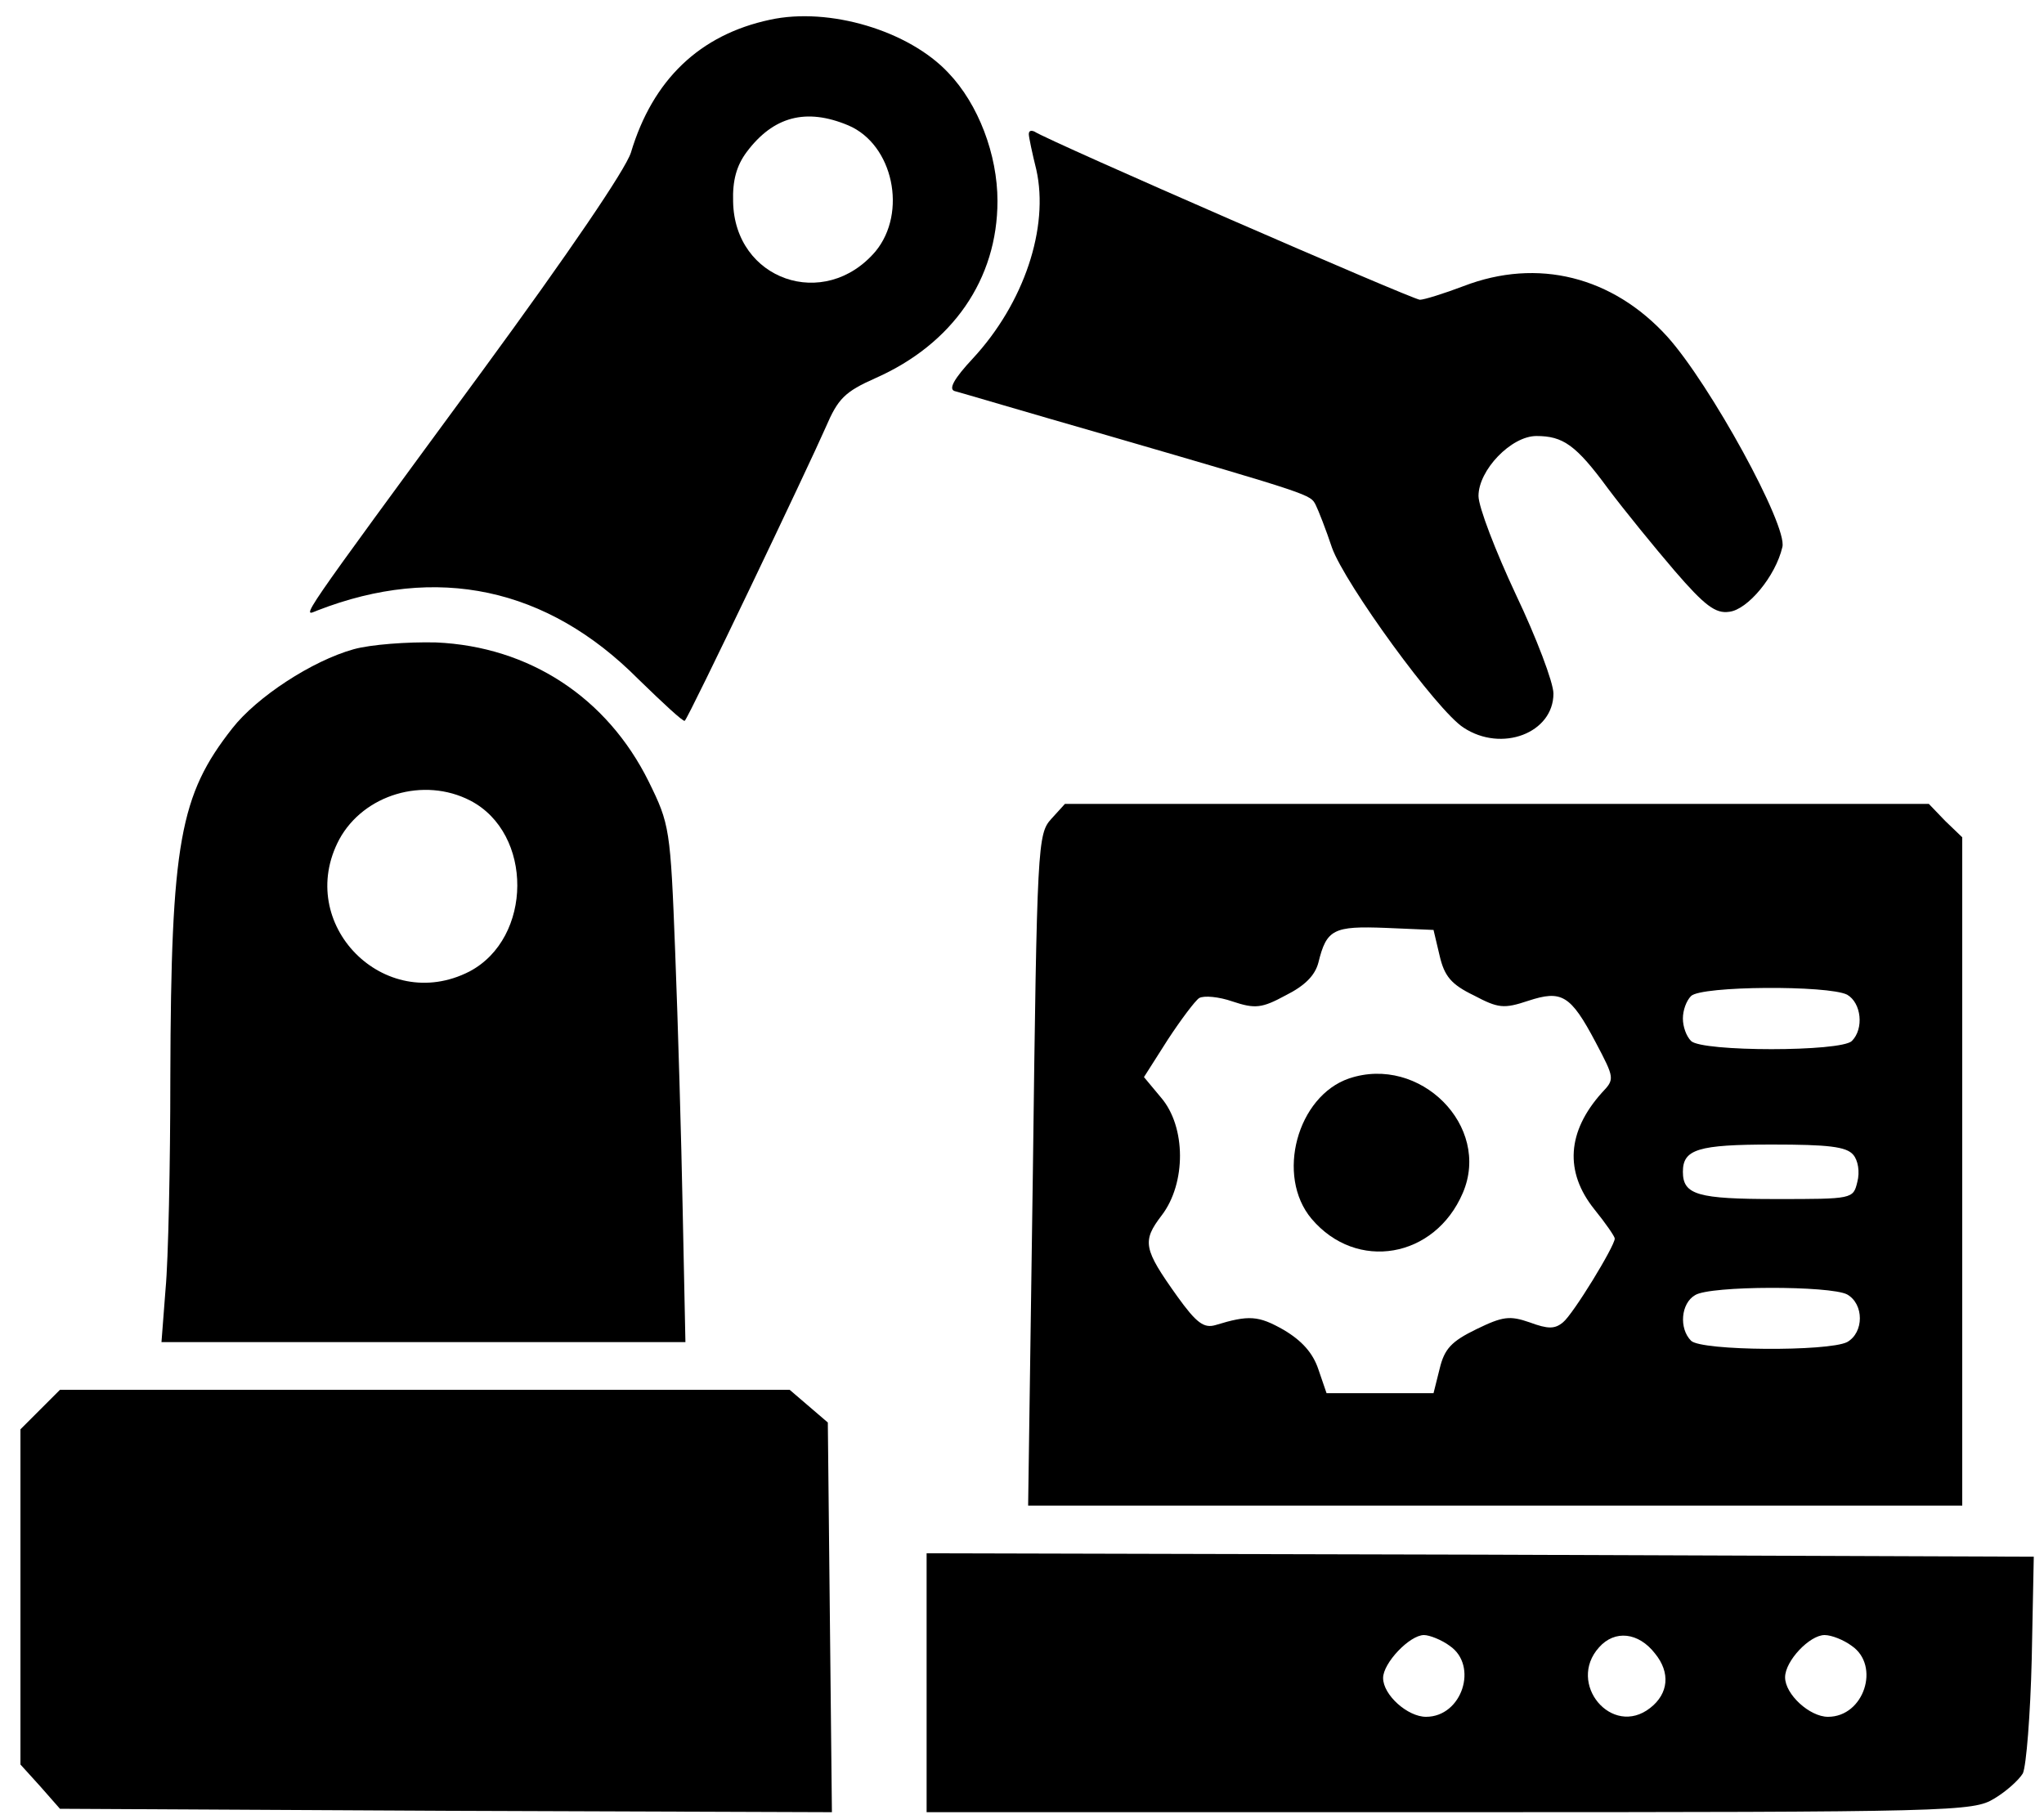 <?xml version="1.0" standalone="no"?>
<!DOCTYPE svg PUBLIC "-//W3C//DTD SVG 20010904//EN"
 "http://www.w3.org/TR/2001/REC-SVG-20010904/DTD/svg10.dtd">
<svg version="1.0" xmlns="http://www.w3.org/2000/svg"
 width="300pt" height="267pt" viewBox="0 0 300 267"
 preserveAspectRatio="xMidYMid meet">
<g transform="translate(0,267) scale(0.1,-0.1)"
fill="#000000" stroke="none">
<path d="M1130 2641 c-103 -22 -172 -88 -204 -195 -8 -25 -91 -147 -217 -319
-279 -380 -266 -362 -243 -353 175 68 337 34 471 -101 36 -35 66 -63 68 -61 6
5 183 376 207 431 18 42 28 52 73 72 113 50 179 145 179 260 0 68 -28 142 -72
188 -58 62 -175 97 -262 78z m115 -155 c66 -28 87 -128 40 -185 -75 -88 -207
-42 -209 73 -1 31 5 53 20 73 39 52 87 65 149 39z"/>
<path d="M1510 2473 c0 -4 5 -28 11 -52 19 -85 -18 -196 -93 -277 -28 -30 -36
-45 -27 -48 8 -2 109 -32 224 -65 303 -88 298 -87 306 -102 4 -8 15 -36 24
-63 19 -53 154 -239 193 -264 56 -37 132 -8 132 50 0 16 -25 82 -55 145 -30
64 -55 129 -55 145 0 38 48 88 85 88 39 0 58 -13 105 -77 24 -32 68 -86 98
-121 44 -51 60 -63 80 -60 27 3 68 52 78 95 8 31 -106 239 -169 309 -80 88
-190 116 -299 74 -29 -11 -58 -20 -64 -20 -10 0 -543 232 -566 247 -5 2 -8 1
-8 -4z"/>
<path d="M519 1717 c-61 -17 -142 -70 -178 -116 -77 -98 -90 -167 -91 -511 0
-129 -3 -270 -7 -312 l-6 -78 384 0 385 0 -4 193 c-2 105 -7 276 -11 379 -7
182 -8 188 -39 251 -61 123 -175 198 -312 204 -42 1 -96 -3 -121 -10z m171
-222 c93 -48 92 -202 -1 -251 -125 -64 -257 70 -191 194 36 66 124 92 192 57z"/>
<path d="M1543 1468 c-20 -22 -21 -37 -27 -515 l-7 -493 686 0 685 0 0 490 0
491 -25 24 -24 25 -634 0 -634 0 -20 -22z m570 -201 c7 -30 17 -42 50 -58 36
-19 44 -20 80 -8 49 16 62 9 99 -61 28 -53 28 -54 9 -74 -51 -57 -55 -116 -11
-171 17 -21 30 -40 30 -43 0 -11 -61 -111 -76 -123 -12 -10 -22 -10 -49 0 -29
10 -39 9 -78 -10 -37 -18 -47 -29 -54 -58 l-9 -36 -78 0 -79 0 -12 35 c-8 24
-24 42 -51 58 -37 21 -51 22 -100 7 -17 -5 -28 3 -56 42 -50 70 -52 81 -23
119 36 47 36 130 -1 173 l-25 30 35 55 c19 29 40 57 46 61 7 4 29 2 49 -5 33
-11 43 -10 78 9 28 14 43 29 48 48 12 49 22 54 99 51 l70 -3 9 -38z m598 -57
c21 -12 25 -50 7 -68 -16 -16 -220 -16 -236 0 -7 7 -12 21 -12 33 0 12 5 26
12 33 15 15 201 16 229 2z m9 -235 c7 -8 10 -25 6 -40 -6 -25 -7 -25 -119 -25
-115 0 -137 6 -137 40 0 33 22 40 131 40 82 0 109 -3 119 -15z m-9 -205 c25
-14 25 -56 0 -70 -28 -14 -214 -13 -229 2 -18 18 -15 55 6 67 22 14 198 14
223 1z"/>
<path d="M1980 1087 c-76 -26 -108 -143 -55 -206 66 -78 181 -58 222 38 42 98
-63 203 -167 168z"/>
<path d="M59 601 l-29 -29 0 -246 0 -246 29 -32 29 -33 567 -3 566 -2 -3 286
-3 286 -28 24 -28 24 -535 0 -536 0 -29 -29z"/>
<path d="M1360 200 l0 -190 768 0 c742 0 768 1 799 20 17 10 36 27 42 37 5 11
11 86 13 168 l3 150 -812 3 -813 2 0 -190z m768 54 c42 -29 18 -104 -35 -104
-27 0 -63 32 -63 57 0 22 39 63 60 63 8 0 26 -7 38 -16z m301 -11 c23 -28 20
-59 -7 -80 -56 -44 -123 36 -75 89 23 26 58 22 82 -9z m289 11 c42 -29 18
-104 -35 -104 -27 0 -63 33 -63 58 0 24 36 62 58 62 10 0 28 -7 40 -16z"/>
</g>
</svg>
